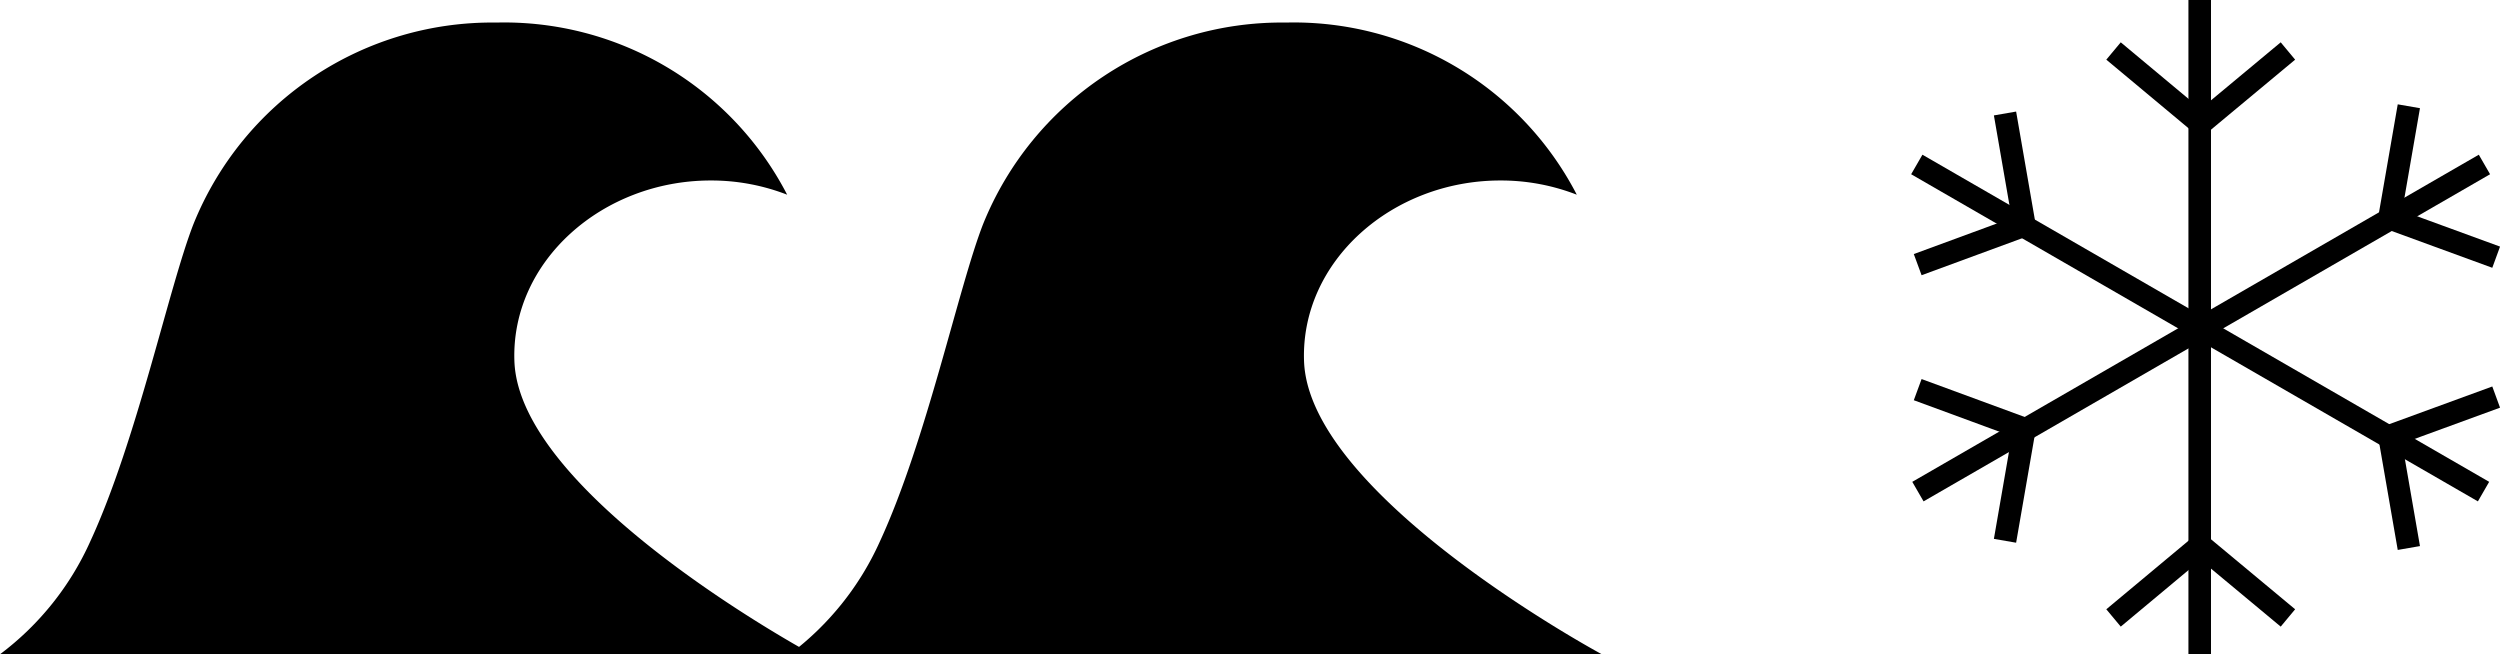 <svg xmlns="http://www.w3.org/2000/svg" viewBox="0 0 110.81 29"><defs><style>.cls-1{fill:none;stroke:#000;stroke-miterlimit:10;}</style></defs><g id="Layer_2" data-name="Layer 2"><g id="Layer_1-2" data-name="Layer 1"><path d="M36,29H0a12.8,12.8,0,0,0,4-5C6.07,19.52,7.49,12.7,8.58,9.92A14.27,14.27,0,0,1,22,1,14.12,14.12,0,0,1,34.89,8.63,9.28,9.28,0,0,0,31.5,8c-4.8,0-8.85,3.58-8.7,8C23,22,36,29,36,29Z"/><path d="M71,29H35a12.8,12.8,0,0,0,4-5c2.07-4.48,3.49-11.3,4.58-14.08A14.27,14.27,0,0,1,57,1,14.12,14.12,0,0,1,69.89,8.63,9.28,9.28,0,0,0,66.5,8c-4.8,0-8.85,3.58-8.7,8C58,22,71,29,71,29Z"/><line class="cls-1" x1="97.5" x2="97.5" y2="29"/><polyline class="cls-1" points="93.68 2.26 97.54 5.48 101.41 2.26"/><polyline class="cls-1" points="93.68 27.39 97.54 24.17 101.41 27.39"/><line class="cls-1" x1="84.96" y1="7.29" x2="110.08" y2="21.79"/><polyline class="cls-1" points="85 11.73 89.73 9.99 88.87 5.03"/><polyline class="cls-1" points="106.77 24.29 105.91 19.33 110.64 17.6"/><line class="cls-1" x1="85.01" y1="21.79" x2="110.12" y2="7.29"/><polyline class="cls-1" points="88.87 23.97 89.73 19.01 85 17.27"/><polyline class="cls-1" points="110.64 11.4 105.91 9.67 106.77 4.71"/></g></g></svg>